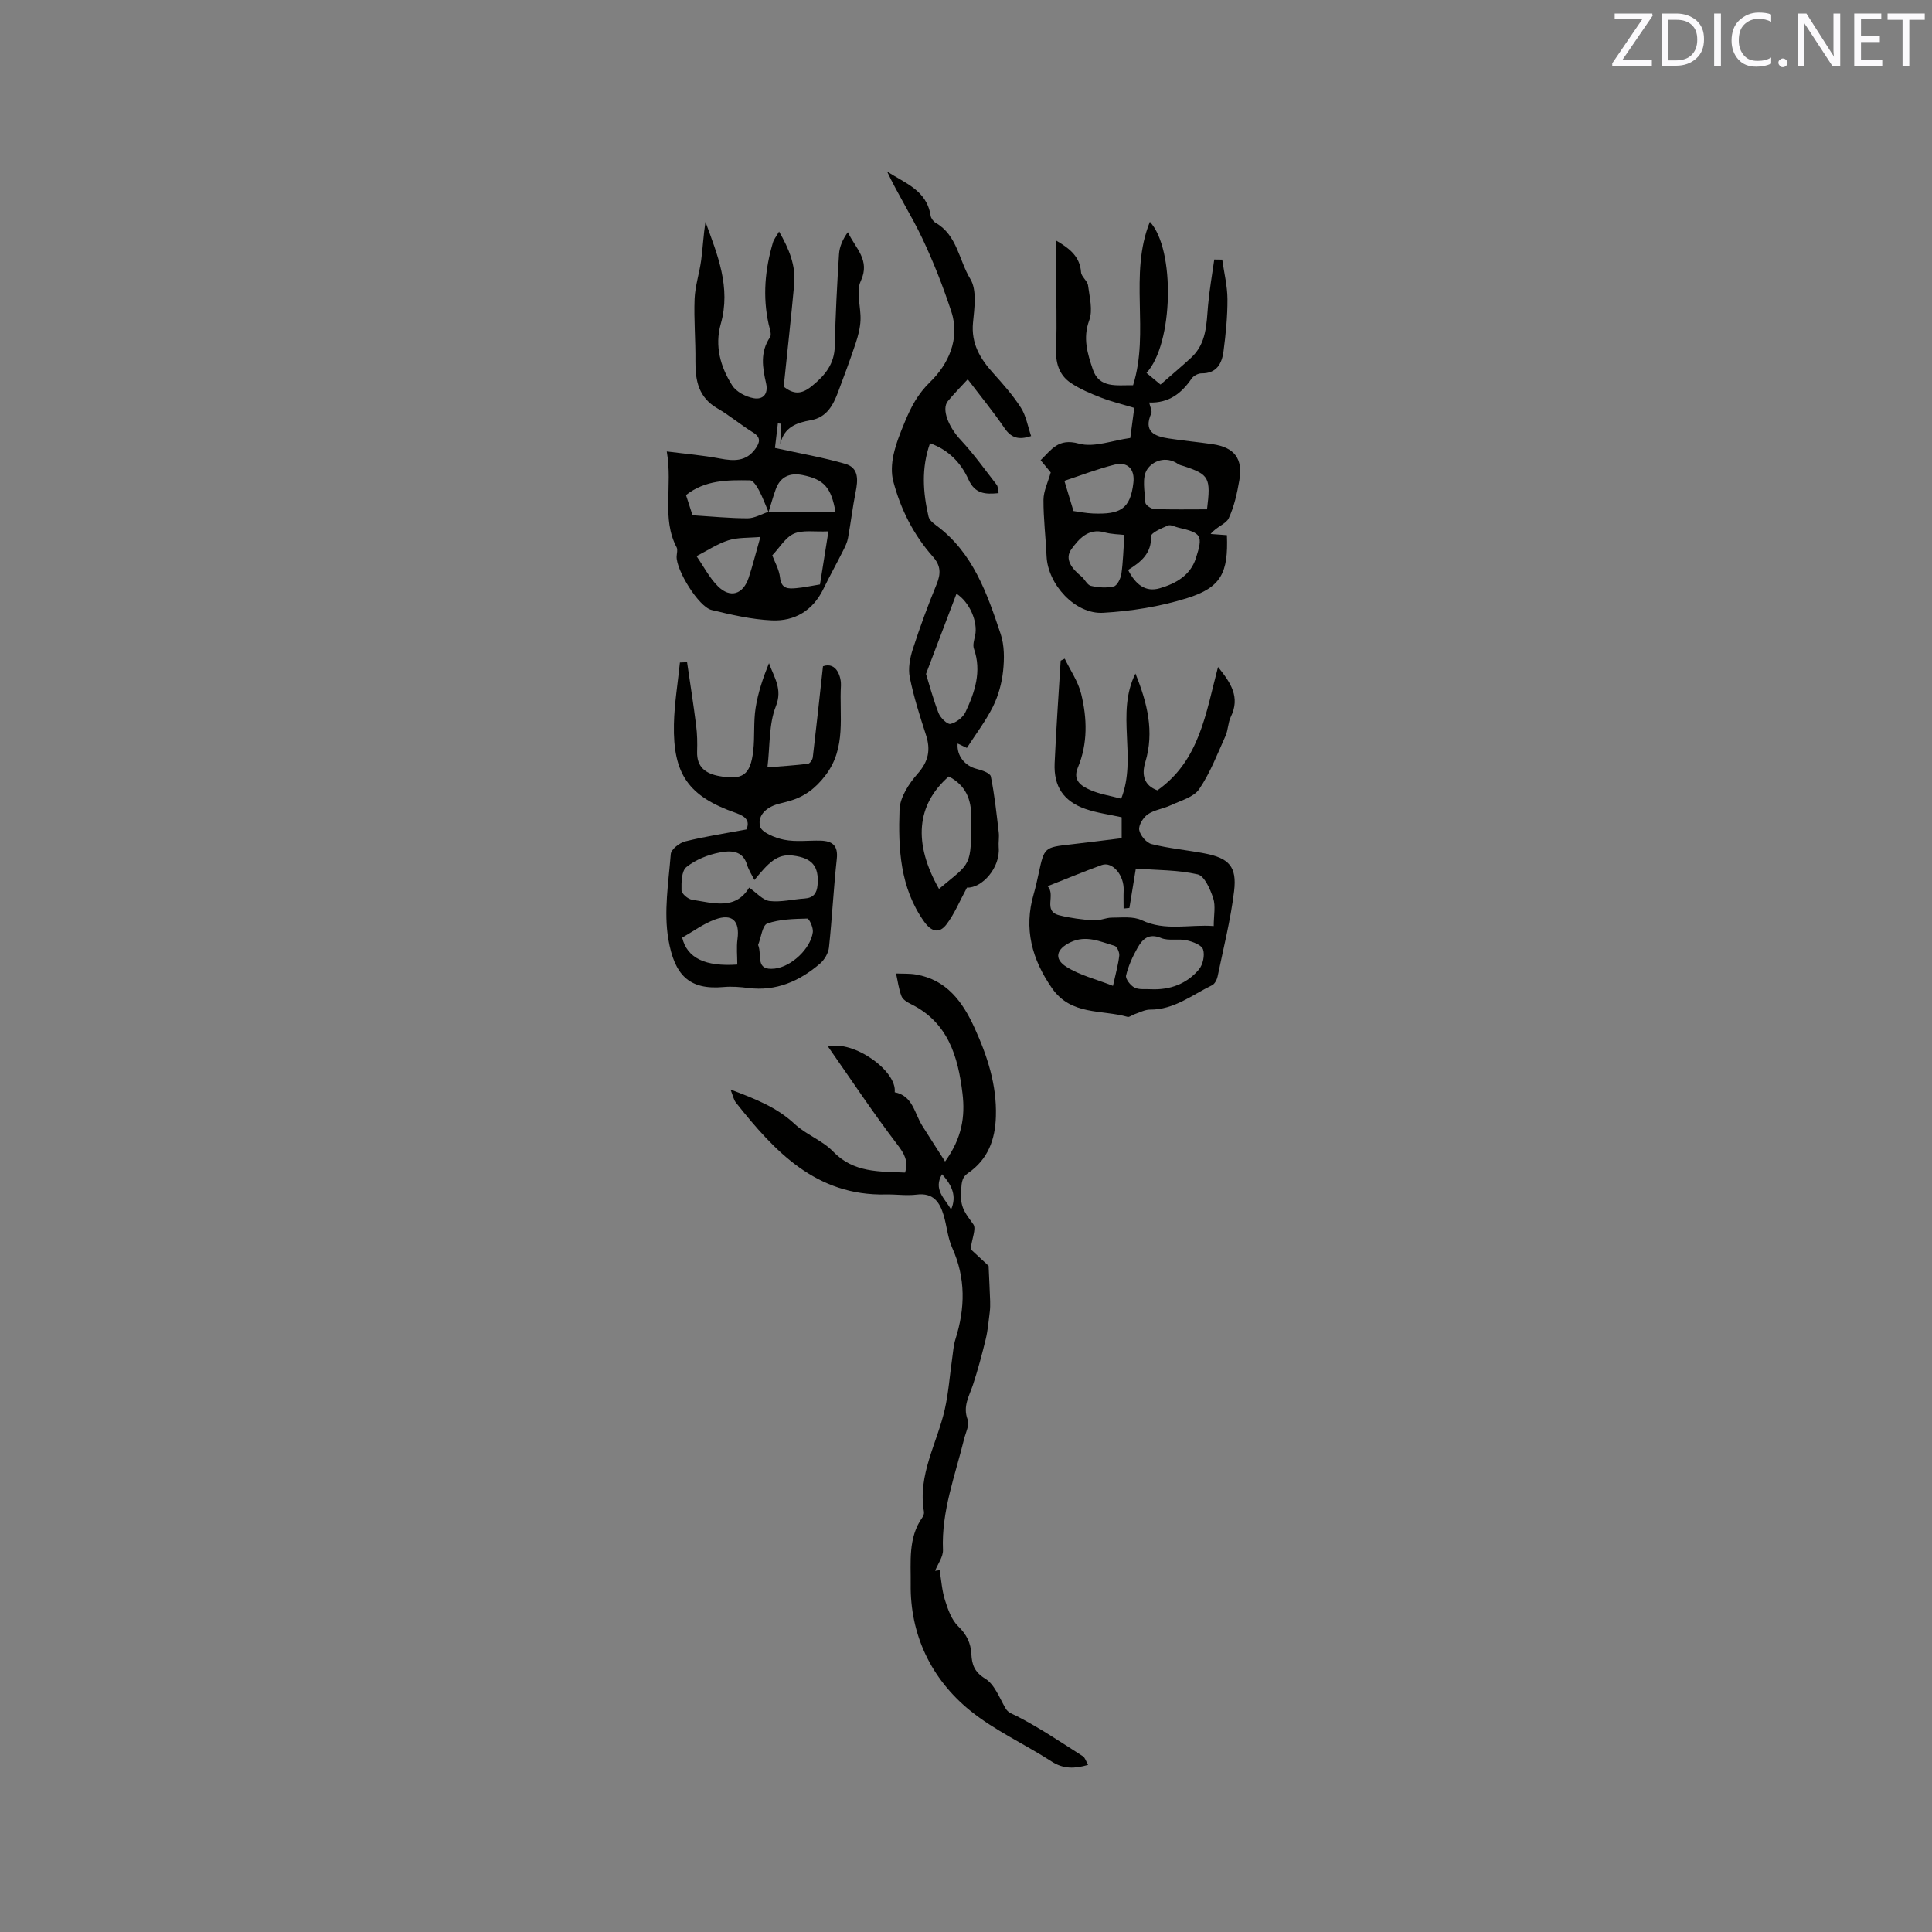 <svg enable-background="new 0 0 400 400" viewBox="0 0 400 400" xmlns="http://www.w3.org/2000/svg"><rect x="0" y="0" width="400" height="400" fill="#808080" stroke="none"/><path d="m200.95 258.62c1.2 1.11 2.75 2.55 3.73 3.46.13 2.9.24 5.11.32 7.33.02.74.01 1.48-.08 2.21-.24 1.87-.39 3.78-.83 5.61-.77 3.18-1.62 6.34-2.64 9.45-.78 2.37-2.17 4.48-1.1 7.26.41 1.07-.41 2.64-.74 3.97-1.85 7.58-4.72 14.95-4.38 22.98.06 1.42-1.06 2.89-1.63 4.33.31-.04.63-.09.94-.13.35 2.07.48 4.2 1.1 6.18.61 1.92 1.35 4.07 2.72 5.41 1.75 1.7 2.63 3.45 2.75 5.78.11 2.14.61 3.71 2.86 5.08 1.93 1.18 2.94 3.94 4.19 6.11.59 1.02 1.38 1.15 2.3 1.62 4.75 2.44 9.21 5.45 13.72 8.33.47.3.66 1.04 1.1 1.8-2.79.81-5.11.88-7.57-.71-5.58-3.61-11.77-6.4-16.88-10.55-8.11-6.59-12.42-15.79-12.28-26.16.06-4.46-.59-9.6 2.4-13.79.23-.32.41-.82.35-1.19-1.35-7.65 2.72-14.18 4.31-21.22.78-3.46 1.02-7.03 1.53-10.55.19-1.34.28-2.73.69-4.01 2.01-6.38 2.13-12.62-.68-18.86-.94-2.08-1.11-4.5-1.77-6.73-.81-2.73-2.15-4.74-5.6-4.3-2.08.26-4.23-.08-6.35-.03-14.46.33-23.06-8.91-31.09-19.05-.43-.55-.56-1.33-1.09-2.67 5.12 1.93 9.57 3.66 13.29 7.14 2.36 2.2 5.71 3.38 7.93 5.68 4.28 4.45 9.57 4.13 14.92 4.37.7-2.43-.15-3.9-1.58-5.77-4.99-6.53-9.54-13.4-14.38-20.32 5.3-1.39 14.33 5.05 13.81 9.46 3.74.71 4.07 4.32 5.69 6.91 1.46 2.32 2.94 4.62 4.74 7.43 3.51-4.84 4.17-9.34 3.61-14.04-.92-7.69-2.98-14.8-10.75-18.59-.73-.36-1.63-.93-1.89-1.61-.57-1.49-.77-3.12-1.12-4.69 1.38.06 2.78-.02 4.13.21 6.35 1.09 9.65 5.65 12.1 11.01 2.66 5.82 4.64 11.84 4.44 18.36-.14 4.77-1.61 8.9-5.78 11.76-1.49 1.02-1.32 2.39-1.43 4.25-.19 3.08 1.18 4.37 2.56 6.38.59.89-.29 2.85-.59 5.1zm-4.04-8.21c1.23-2.8.16-5.04-1.87-7.3-1.9 3.16.62 5.08 1.87 7.3z" fill="#010100"/><path d="m200.18 154.85c-.58-.28-1.2-.58-1.91-.91-.23 2.57 1.54 4.65 3.94 5.25 1.08.27 2.79.86 2.93 1.57.78 3.82 1.18 7.71 1.64 11.59.12 1.01-.09 2.06-.01 3.08.37 4.2-3.45 8.48-6.57 8.34-1.51 2.78-2.57 5.42-4.23 7.6-1.55 2.05-3.2 1.49-4.67-.6-4.97-7.02-5.34-15.1-5.06-23.15.09-2.54 1.93-5.37 3.73-7.41 2.28-2.57 2.75-4.97 1.73-8.09-1.27-3.91-2.53-7.86-3.34-11.88-.37-1.84.03-4.01.63-5.85 1.46-4.53 3.11-9.01 4.92-13.41.9-2.19.9-3.86-.77-5.74-4-4.5-6.67-9.8-8.2-15.6-.45-1.71-.33-3.71.05-5.47.52-2.36 1.44-4.65 2.38-6.9 1.26-3.02 2.62-5.68 5.24-8.22 3.64-3.54 6.22-8.82 4.37-14.48-1.7-5.2-3.71-10.33-6.05-15.27-2.21-4.66-5.03-9.04-7.28-13.81 3.63 2.43 8.21 3.83 9.02 9.15.08.54.56 1.21 1.04 1.49 4.48 2.55 4.82 7.76 7.18 11.62 1.4 2.29.85 6.02.56 9.05-.41 4.33 1.47 7.45 4.17 10.45 2.05 2.28 4.11 4.6 5.75 7.17 1.08 1.69 1.42 3.85 2.11 5.86-2.67.9-4.17.32-5.53-1.67-2.32-3.4-4.94-6.59-7.59-10.08-1.48 1.61-2.88 3.01-4.12 4.53-1.37 1.68.19 5.39 2.64 8.01 2.71 2.9 5.03 6.16 7.47 9.3.28.36.24.98.4 1.73-2.8.28-4.89.15-6.24-2.83-1.54-3.41-4.07-6.11-7.96-7.5-1.84 5.2-1.45 10.2-.31 15.18.16.69.93 1.34 1.56 1.8 7.64 5.62 10.56 14.09 13.38 22.53.78 2.35.77 5.12.5 7.64s-.98 5.12-2.1 7.38c-1.51 3.01-3.59 5.74-5.4 8.55zm-8.46-15.32c.59 1.9 1.43 5.07 2.6 8.11.38.98 1.82 2.38 2.46 2.24 1.18-.27 2.59-1.34 3.11-2.44 1.94-4.14 3.4-8.43 1.75-13.13-.28-.79.06-1.84.25-2.74.6-2.82-1.14-6.91-3.86-8.65-1.99 5.24-3.98 10.47-6.31 16.61zm4.71 21.23c-6.72 5.88-7.39 13.81-2.02 23.28 6.69-5.61 6.66-4.35 6.68-15.01-.01-3.48-1.1-6.43-4.66-8.27z" fill="#010100"/><path d="m138.05 93.47c3.85.49 7.45.79 10.98 1.46 2.9.55 5.47.67 7.39-2.04.93-1.32 1.15-2.33-.52-3.36-2.52-1.55-4.81-3.5-7.37-4.98-3.87-2.24-4.59-5.71-4.55-9.74.05-4.32-.34-8.64-.17-12.95.11-2.67 1-5.31 1.36-7.98.35-2.62.47-5.27.89-7.94 2.49 6.81 5.31 13.55 3.17 21.12-1.3 4.59-.06 8.9 2.36 12.73.84 1.34 2.85 2.38 4.48 2.66 1.78.31 3.08-.73 2.53-3.14-.73-3.18-1.26-6.42.82-9.48.39-.58-.08-1.8-.28-2.7-1.27-5.73-.76-11.36.89-16.93.2-.67.7-1.26 1.27-2.26 2.07 3.6 3.48 7.02 3.13 10.9-.65 7.06-1.44 14.11-2.17 21.21 2.02 1.6 3.64 1.66 5.81-.1 2.78-2.26 4.7-4.59 4.77-8.37.13-6.32.47-12.65.87-18.96.1-1.56.77-3.09 1.83-4.55 1.56 3.34 4.71 5.76 2.67 10.12-1.04 2.22.07 5.39-.05 8.11-.07 1.62-.5 3.27-1.02 4.82-1.12 3.37-2.37 6.71-3.62 10.04-1.03 2.75-2.37 5.27-5.64 5.84-2.97.52-5.57 1.44-6.33 4.94.07-1.4.13-2.81.2-4.21-.23-.02-.47-.04-.7-.06-.23 1.91-.45 3.82-.6 5.07 5.29 1.17 10 1.97 14.56 3.3 2.84.82 2.64 3.36 2.14 5.83-.63 3.15-1 6.36-1.58 9.52-.16.9-.59 1.78-1.01 2.61-1.33 2.65-2.77 5.24-4.07 7.9-2.18 4.5-5.95 6.76-10.71 6.54-4.18-.19-8.36-1.16-12.45-2.15-2.69-.65-7.36-8.28-7.24-11.09.03-.63.26-1.39 0-1.88-3.17-6.02-.78-12.62-2.04-19.85zm21.07 12.56c-.65-1.51-1.21-3.07-1.98-4.52-.44-.82-1.21-2.05-1.85-2.06-4.62-.08-9.29-.09-13.26 3.05.45 1.39.87 2.68 1.35 4.18 3.82.24 7.61.62 11.39.63 1.43 0 2.86-.86 4.29-1.33h13.92c-.9-5.05-2.35-6.73-6.86-7.63-2.58-.51-4.58.35-5.51 2.95-.57 1.55-1 3.15-1.49 4.73zm-1.69 5.14c-2.46.22-4.66.07-6.61.69-2.32.74-4.42 2.16-6.61 3.28 1.46 2.1 2.65 4.48 4.44 6.25 2.56 2.53 5.21 1.67 6.36-1.79.79-2.4 1.41-4.86 2.42-8.43zm2.46 3.81c.48 1.3 1.42 2.91 1.61 4.6.27 2.4 1.75 2.33 3.36 2.19 1.5-.13 2.98-.46 4.91-.77.48-3.02 1.07-6.74 1.75-10.99-2.92.13-5.32-.33-7.16.48-1.76.79-2.94 2.88-4.47 4.49z" fill="#010100"/><path d="m218.61 49.77c3.02 1.77 4.98 3.43 5.21 6.6.07.94 1.33 1.77 1.45 2.73.31 2.41 1.02 5.13.24 7.23-1.37 3.69-.34 6.91.74 10.14 1.33 3.96 4.91 3.25 8.34 3.29 3.48-11.03-.93-22.9 3.48-33.84 5.29 5.68 4.88 25.26-.7 31.29.95.79 1.9 1.58 2.9 2.41 2.24-1.96 4.35-3.72 6.36-5.58 3.19-2.95 3.15-6.95 3.49-10.87.28-3.16.84-6.29 1.28-9.44.55.01 1.1.02 1.65.02.38 2.72 1.07 5.45 1.08 8.18.02 3.59-.34 7.2-.81 10.77-.33 2.52-1.37 4.63-4.55 4.6-.7-.01-1.66.5-2.06 1.08-2.08 3.04-4.69 5.1-8.78 4.96.2.96.65 1.74.43 2.24-1.68 3.8.67 4.75 3.61 5.2 3.03.47 6.09.74 9.13 1.19 4.47.67 6.26 2.98 5.49 7.46-.46 2.68-1.06 5.44-2.2 7.87-.57 1.2-2.53 1.74-3.74 3.25 1.13.08 2.25.16 3.37.25.3 7.78-1.17 10.82-8.26 13.04-5.57 1.75-11.53 2.69-17.37 3.03-5.82.34-11.46-5.91-11.71-11.72-.17-3.89-.66-7.78-.64-11.66.01-1.81.92-3.62 1.5-5.68-.54-.65-1.26-1.53-2.09-2.53 2.25-2.18 3.64-4.61 7.89-3.44 3.18.88 7.03-.68 10.67-1.16.28-2.09.52-3.95.83-6.23-2.31-.7-4.64-1.26-6.86-2.12-2.15-.83-4.33-1.75-6.23-3.01-2.6-1.72-3.25-4.36-3.11-7.49.23-5.03.01-10.08-.01-15.13-.03-2.15-.02-4.32-.02-6.93zm14.95 68.23c1.52 2.98 3.58 4.67 6.56 3.79 3.28-.96 6.32-2.63 7.47-6.2 1.53-4.76 1.18-5.25-3.64-6.36-.72-.16-1.58-.67-2.13-.43-1.31.56-3.52 1.49-3.5 2.22.1 3.55-2.07 5.32-4.76 6.98zm16.34-12.55c.82-6.54.43-7.21-4.8-8.94-.4-.13-.84-.21-1.18-.44-2.55-1.77-5.32-.61-6.44 1.16-1.08 1.69-.47 4.53-.34 6.85.03.49 1.2 1.29 1.87 1.31 3.65.13 7.32.06 10.89.06zm-27.65.35c1.11.15 2.56.45 4.02.51 5.61.22 7.76-.85 8.39-6.4.31-2.72-1.16-4.39-3.89-3.71-3.63.91-7.14 2.28-10.4 3.35.68 2.28 1.19 3.97 1.88 6.25zm10.55 4.95c-1.04-.13-2.65-.13-4.14-.54-3.39-.94-5.35 1.46-6.83 3.48-1.53 2.08.17 4.12 2.03 5.63.73.59 1.22 1.79 1.99 1.97 1.53.35 3.25.48 4.75.12.71-.17 1.42-1.65 1.57-2.61.36-2.5.41-5.04.63-8.05z" fill="#010100"/><path d="m252.18 138.09c2.66 3.3 4.63 6.25 2.65 10.31-.59 1.21-.55 2.73-1.1 3.96-1.69 3.75-3.17 7.67-5.46 11.03-1.15 1.68-3.84 2.37-5.92 3.35-1.52.72-3.35.92-4.7 1.85-.95.65-1.95 2.25-1.79 3.23.19 1.13 1.48 2.67 2.57 2.94 3.58.9 7.29 1.23 10.93 1.92 5.06.96 6.76 2.72 6.15 7.8-.72 5.96-2.21 11.83-3.43 17.73-.14.65-.59 1.51-1.13 1.77-4.14 2-7.86 5.08-12.84 5.05-1.07-.01-2.15.6-3.22.95-.5.16-1.05.66-1.44.55-5.36-1.53-11.68-.25-15.63-5.91-4.19-6.02-5.9-12.34-3.81-19.5.41-1.42.73-2.87 1.04-4.32 1.16-5.38 1.16-5.36 6.77-5.99 3.44-.39 6.88-.84 10.41-1.27 0-1.63 0-2.97 0-4.33-2.59-.58-5.12-.9-7.48-1.72-4.54-1.58-6.61-4.65-6.4-9.46.31-7.09.82-14.17 1.25-21.25.28-.14.56-.28.84-.41 1.16 2.42 2.77 4.72 3.4 7.27 1.25 5.09 1.4 10.3-.69 15.3-1.12 2.68.77 3.81 2.53 4.6 1.98.89 4.21 1.21 6.45 1.82 3.36-8.52-1.19-17.65 2.95-25.91 2.45 6.07 3.96 12.03 2.03 18.39-.8 2.65-.2 4.82 2.52 5.79 8.76-6.18 10.02-16 12.55-25.54zm-18.35 49.89c-.4.04-.8.08-1.2.12 0-1.25-.04-2.5.01-3.74.13-3.15-2.31-6.07-4.55-5.26-3.66 1.33-7.26 2.83-11.2 4.38 1.78 1.85-1.07 5.13 2.42 6.02 2.32.59 4.74.89 7.14 1.06 1.23.09 2.49-.57 3.74-.57 2.08 0 4.42-.3 6.18.53 4.93 2.33 9.89.82 14.92 1.21 0-2.22.42-4.16-.11-5.77-.61-1.86-1.81-4.61-3.21-4.93-4.14-.94-8.51-.87-12.81-1.2-.49 3-.91 5.58-1.33 8.15zm4.47 16.83c3.95.17 7.39-1.1 9.91-4.08.84-.99 1.27-2.97.87-4.16-.31-.93-2.14-1.61-3.4-1.89-1.72-.38-3.73.17-5.28-.47-2.58-1.07-3.86.23-4.88 2.02-1.02 1.8-1.91 3.75-2.38 5.74-.16.69.91 2.07 1.74 2.49.95.49 2.26.27 3.42.35zm-7.87-.7c.57-2.59 1.09-4.4 1.3-6.25.08-.65-.45-1.87-.95-2.02-2.99-.89-5.91-2.32-9.2-.73-2.83 1.37-3.47 3.4-.76 5.08 2.76 1.73 6.08 2.53 9.61 3.92z" fill="#010100"/><path d="m158.89 158.88c3.13-.26 5.77-.42 8.4-.75.39-.05.93-.83.99-1.33.73-6.13 1.38-12.27 2.11-18.86 2.95-1.03 3.8 2.51 3.72 3.94-.38 6.28 1.18 12.91-3.2 18.64-2.05 2.69-4.39 4.48-7.57 5.34-.61.17-1.22.35-1.84.49-2.55.59-4.7 2.27-4.15 4.71.28 1.28 3.13 2.43 4.98 2.8 2.45.49 5.06.12 7.6.19 2.39.07 3.62 1 3.32 3.77-.67 6.1-.97 12.25-1.62 18.35-.13 1.18-.94 2.55-1.86 3.34-4.25 3.63-9.07 5.77-14.86 5.04-1.67-.21-3.4-.35-5.07-.2-7.21.66-10.2-2.51-11.46-9.88-.98-5.7.03-11.77.5-17.65.08-.98 1.81-2.33 3-2.62 4.05-1.01 8.21-1.64 12.65-2.47.76-1.69-.03-2.67-2.18-3.42-9.78-3.42-13.04-8-12.82-18.37.09-4.27.81-8.52 1.24-12.78.49-.02.99-.04 1.48-.06.64 4.37 1.33 8.74 1.88 13.12.23 1.78.26 3.6.2 5.39-.1 3.21 1.76 4.55 4.57 5.07 4.87.89 6.47-.21 7.05-5.22.34-2.94.03-5.96.49-8.87.49-3.16 1.53-6.24 2.77-9.29 1.05 2.97 2.86 5.33 1.42 8.94-1.46 3.68-1.19 8.04-1.74 12.64zm-2.7 23.32c-.52-1.05-1.19-2.06-1.52-3.16-.92-3.1-3.57-2.94-5.67-2.54-2.43.46-4.97 1.49-6.88 3.01-1.02.81-1.06 3.17-1.02 4.82.02.7 1.33 1.82 2.18 1.95 4.34.66 8.98 2.23 11.82-2.51 1.57 1.09 2.83 2.61 4.25 2.78 2.36.28 4.81-.37 7.23-.52 1.83-.12 2.55-1.09 2.69-2.82.32-3.9-1.16-5.57-5.07-6.07-3.31-.43-5.07 1.48-8.01 5.06zm.77 13.44c.89 2.15-.72 5.36 3.43 4.9 3.44-.38 7.45-4.11 7.9-7.56.12-.91-.76-2.81-1.15-2.8-2.79.07-5.71.12-8.29 1.03-1.01.37-1.27 2.89-1.89 4.43zm-15.72-1.51c1.02 4.25 4.79 6.02 11.41 5.57 0-1.77-.19-3.55.04-5.28.51-3.75-1.09-5.37-4.67-4.04-2.42.89-4.56 2.49-6.78 3.75z" fill="#010100"/><g fill="#fbfafc"><path d="m342.2 3.2-6.3 9.2h6.1v1.2h-8.2v-.5l6.2-9.1h-5.7v-1.2h7.8v.4z"/><path d="m344 13.7v-10.9h3.1c1.6 0 3 .5 4.1 1.4 1.1 1 1.6 2.2 1.6 3.9s-.5 3-1.6 4-2.5 1.5-4.2 1.5h-3zm1.4-9.6v8.4h1.6c1.4 0 2.5-.4 3.2-1.1.8-.8 1.2-1.8 1.2-3.2s-.4-2.4-1.2-3.1-1.8-1-3.1-1z"/><path d="m356.3 2.8v10.9h-1.4v-10.9z"/><path d="m366.6 13.2c-.8.4-1.8.6-3 .6-1.6 0-2.8-.5-3.7-1.5s-1.4-2.3-1.4-3.9c0-1.7.5-3.2 1.6-4.2s2.4-1.6 4-1.6c1 0 1.9.1 2.6.4v1.5c-.8-.4-1.6-.6-2.6-.6-1.2 0-2.2.4-3 1.2s-1.1 1.9-1.1 3.3c0 1.3.4 2.3 1.1 3.1s1.6 1.1 2.8 1.1c1.1 0 2-.2 2.8-.7v1.3z"/><path d="m368.2 13c0-.3.1-.5.3-.6.2-.2.4-.3.6-.3.3 0 .5.1.7.3s.3.4.3.6-.1.5-.3.6c-.2.2-.4.3-.7.3s-.5-.1-.6-.3c-.2-.2-.3-.4-.3-.6z"/><path d="m381.1 13.7h-1.7l-5.5-8.4c-.2-.2-.3-.5-.4-.7 0 .2.1.8.1 1.5v7.6h-1.4v-10.9h1.8l5.3 8.3c.3.4.4.6.4.8 0-.3-.1-.8-.1-1.6v-7.5h1.4v10.9z"/><path d="m389.7 13.7h-5.8v-10.9h5.6v1.2h-4.2v3.5h3.9v1.2h-3.9v3.7h4.4z"/><path d="m398.4 4.1h-3.1v9.6h-1.4v-9.6h-3.1v-1.3h7.7v1.3z"/></g></svg>